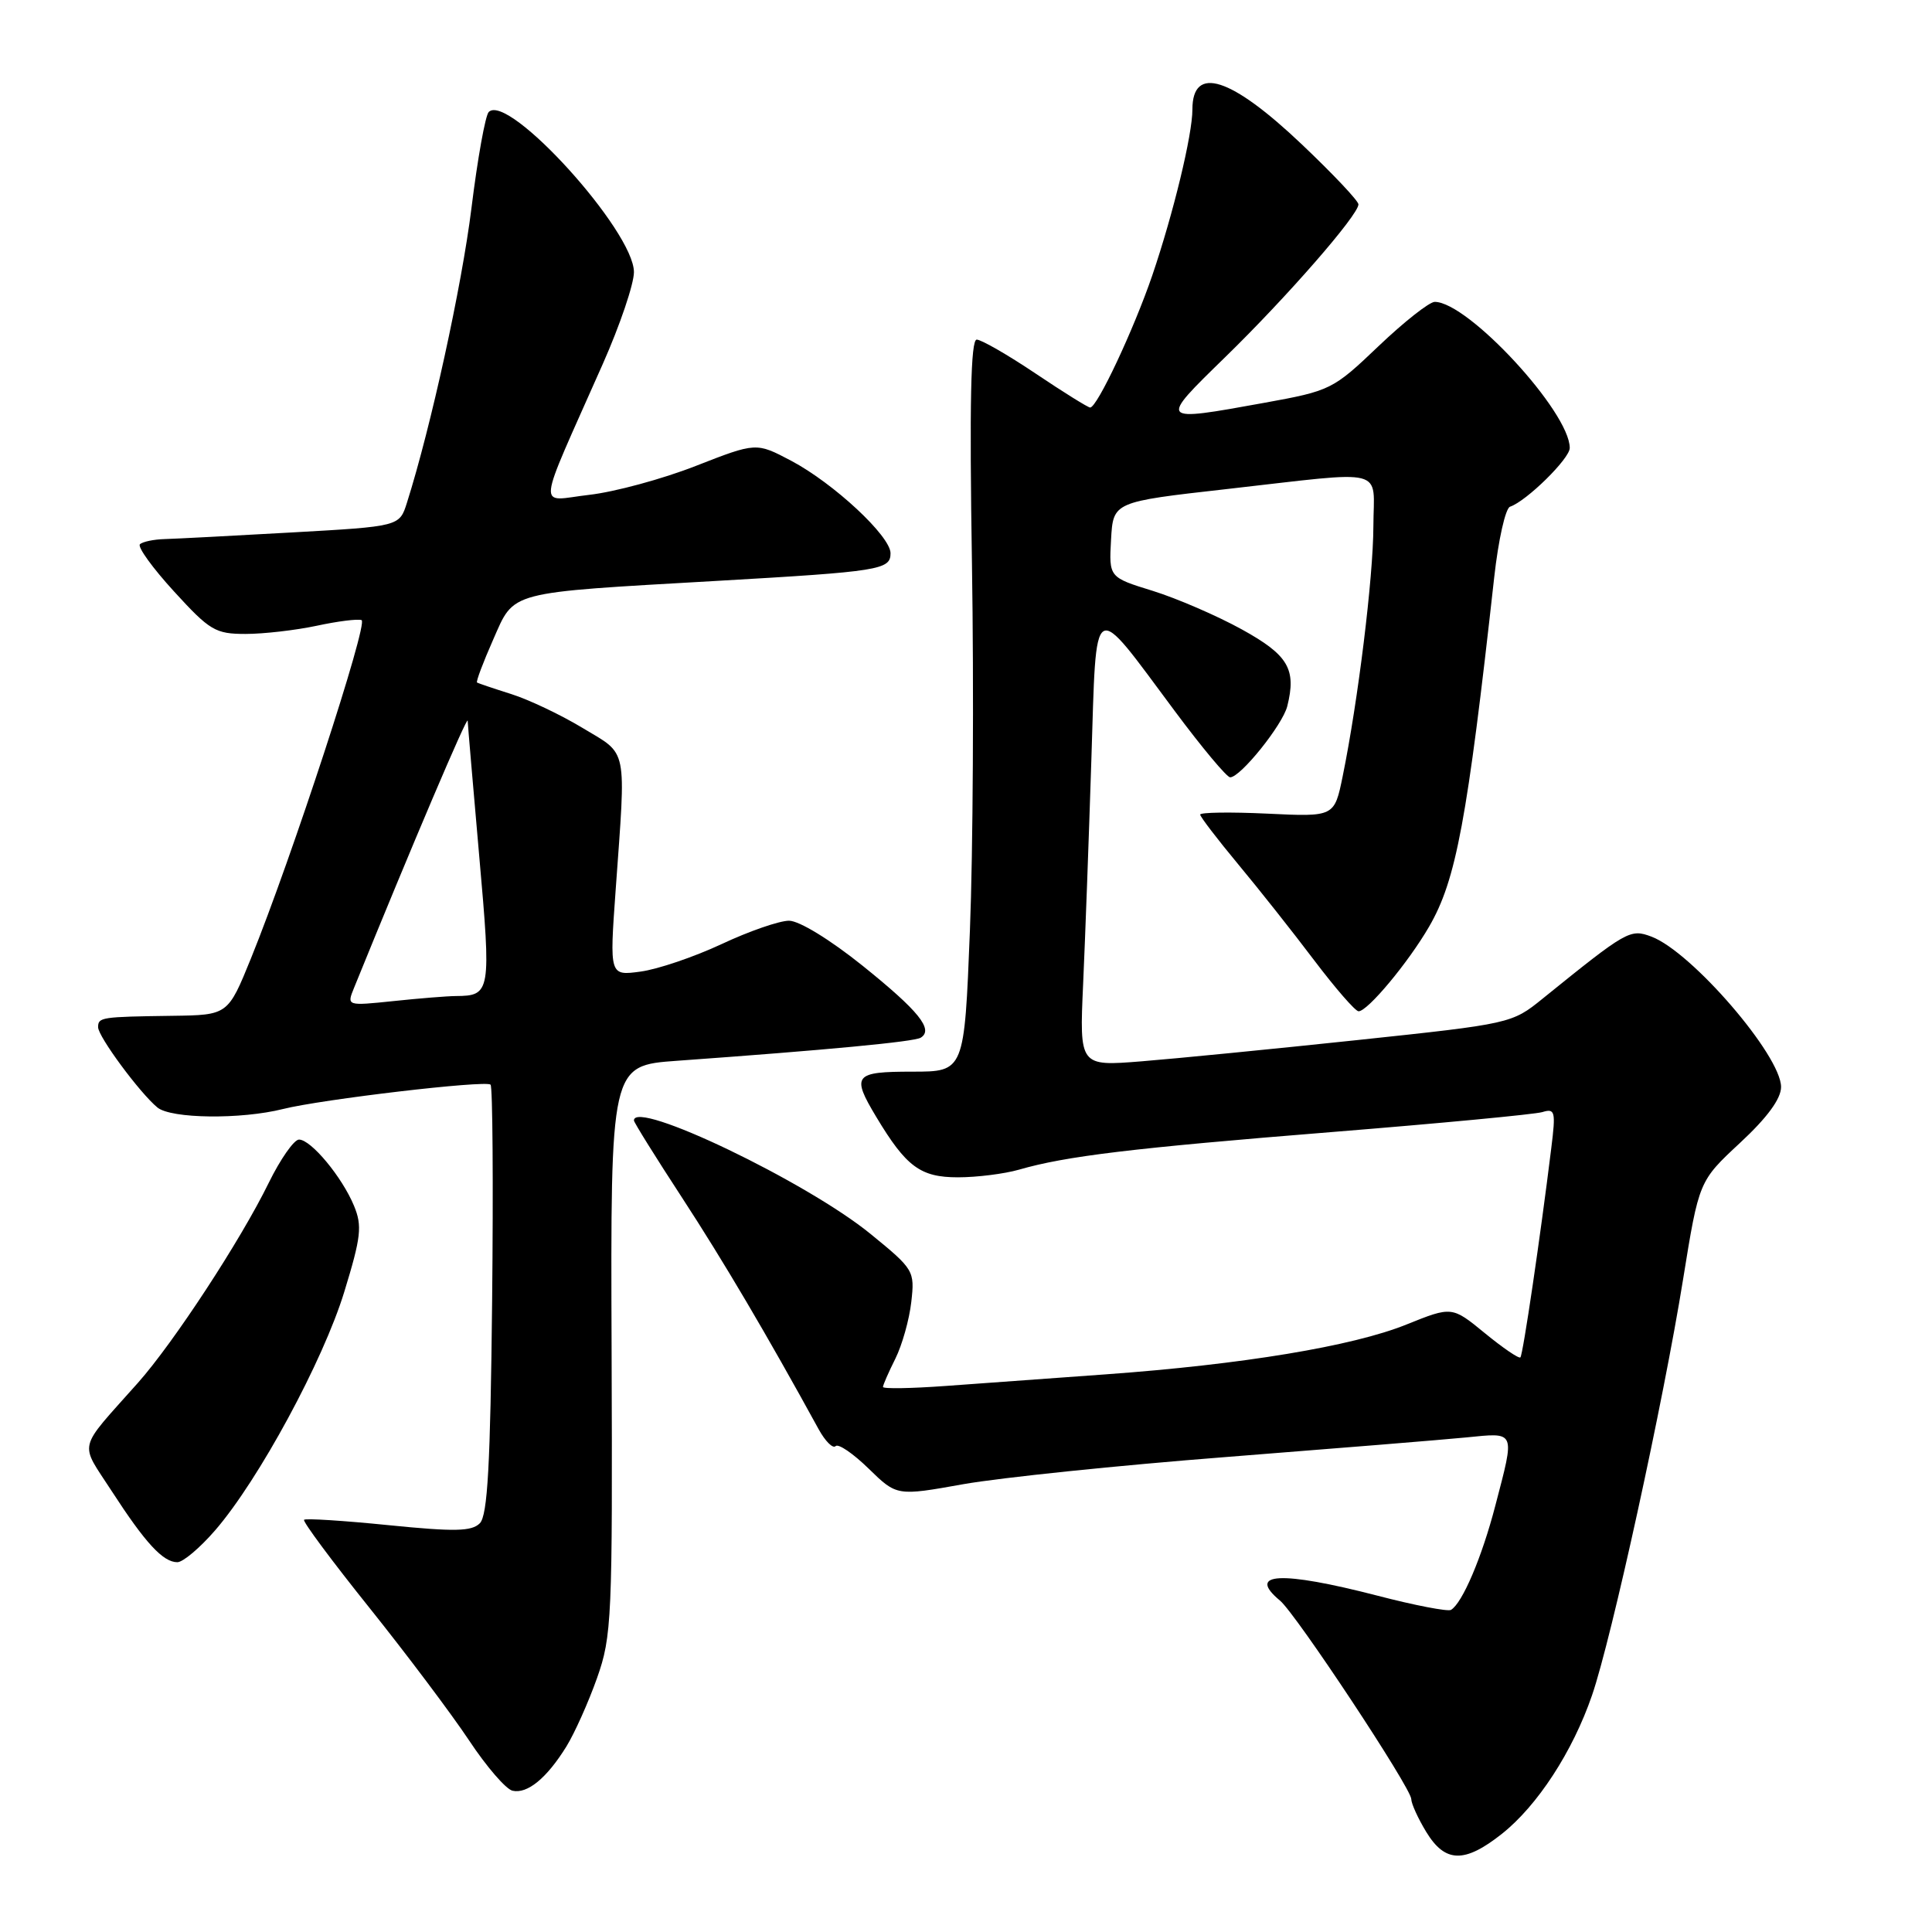 <?xml version="1.0" encoding="UTF-8" standalone="no"?>
<!DOCTYPE svg PUBLIC "-//W3C//DTD SVG 1.1//EN" "http://www.w3.org/Graphics/SVG/1.1/DTD/svg11.dtd" >
<svg xmlns="http://www.w3.org/2000/svg" xmlns:xlink="http://www.w3.org/1999/xlink" version="1.1" viewBox="0 0 256 256">
 <g >
 <path fill="currentColor"
d=" M 199.00 243.00 C 203.72 239.26 208.39 232.09 210.95 224.64 C 213.55 217.09 220.40 185.79 223.02 169.50 C 225.12 156.50 225.12 156.50 230.56 151.44 C 234.17 148.09 236.00 145.59 236.00 144.03 C 236.00 139.86 224.15 126.12 218.83 124.11 C 215.99 123.05 215.61 123.27 204.40 132.33 C 200.34 135.62 200.17 135.66 179.90 137.81 C 168.68 139.00 155.79 140.27 151.27 140.63 C 143.03 141.29 143.03 141.29 143.52 130.39 C 143.79 124.40 144.28 111.04 144.61 100.70 C 145.32 78.80 144.53 79.27 155.65 94.20 C 159.25 99.04 162.56 103.00 163.00 103.00 C 164.37 103.00 169.94 96.07 170.57 93.58 C 171.80 88.66 170.71 86.80 164.55 83.40 C 161.27 81.59 155.97 79.30 152.77 78.30 C 146.94 76.50 146.94 76.50 147.22 71.50 C 147.50 66.50 147.50 66.50 162.50 64.81 C 184.18 62.36 182.00 61.81 181.98 69.75 C 181.96 76.54 179.95 92.89 177.91 102.87 C 176.81 108.24 176.81 108.24 167.90 107.81 C 163.01 107.58 159.01 107.64 159.03 107.94 C 159.05 108.25 161.31 111.20 164.05 114.50 C 166.80 117.80 171.34 123.54 174.14 127.25 C 176.95 130.96 179.59 134.00 180.02 134.00 C 181.22 134.00 186.60 127.55 189.36 122.79 C 192.95 116.61 194.41 108.75 197.99 76.50 C 198.54 71.55 199.48 67.34 200.09 67.14 C 202.26 66.41 208.00 60.77 208.00 59.36 C 208.00 54.59 194.52 40.00 190.11 40.00 C 189.40 40.00 186.05 42.64 182.66 45.87 C 176.62 51.63 176.32 51.78 167.50 53.38 C 153.46 55.92 153.49 55.96 162.35 47.32 C 170.54 39.34 180.00 28.49 180.00 27.08 C 180.00 26.62 176.64 23.06 172.52 19.15 C 163.11 10.21 158.00 8.57 158.00 14.50 C 158.00 17.86 155.48 28.27 152.68 36.50 C 150.23 43.66 145.38 54.00 144.45 54.00 C 144.17 54.00 140.92 51.98 137.23 49.50 C 133.54 47.02 130.02 45.00 129.42 45.00 C 128.63 45.00 128.45 53.43 128.79 74.75 C 129.05 91.11 128.93 112.94 128.52 123.25 C 127.78 142.00 127.78 142.00 120.89 142.00 C 113.16 142.00 112.79 142.47 116.11 148.00 C 120.08 154.61 121.96 156.00 126.93 156.00 C 129.45 156.00 133.09 155.54 135.01 154.99 C 141.22 153.19 150.01 152.13 176.50 150.00 C 190.80 148.85 203.34 147.66 204.36 147.36 C 206.06 146.84 206.16 147.25 205.55 152.15 C 204.11 163.85 201.80 179.52 201.46 179.86 C 201.27 180.06 199.15 178.62 196.75 176.65 C 192.39 173.08 192.39 173.08 186.35 175.51 C 179.25 178.38 164.62 180.80 146.50 182.11 C 139.35 182.63 129.79 183.32 125.25 183.65 C 120.71 183.98 117.00 184.04 117.00 183.78 C 117.00 183.52 117.74 181.83 118.64 180.03 C 119.54 178.22 120.49 174.84 120.75 172.52 C 121.22 168.39 121.10 168.19 115.36 163.51 C 106.92 156.61 84.00 145.62 84.00 148.47 C 84.00 148.72 86.87 153.33 90.39 158.72 C 95.83 167.06 101.62 176.87 108.48 189.39 C 109.35 190.97 110.36 191.98 110.72 191.62 C 111.08 191.25 113.05 192.60 115.10 194.60 C 118.83 198.24 118.83 198.24 127.66 196.66 C 132.52 195.80 148.20 194.17 162.50 193.06 C 176.80 191.94 191.09 190.78 194.25 190.47 C 200.91 189.81 200.76 189.46 198.14 199.50 C 196.36 206.35 193.77 212.43 192.26 213.32 C 191.84 213.56 187.45 212.72 182.50 211.43 C 169.72 208.13 165.12 208.36 169.61 212.09 C 171.72 213.84 187.00 236.94 187.00 238.39 C 187.01 239.00 187.90 240.96 188.99 242.75 C 191.49 246.85 194.06 246.91 199.00 243.00 Z  M 75.05 231.42 C 76.14 229.65 77.97 225.57 79.11 222.35 C 81.07 216.80 81.17 214.55 81.04 178.84 C 80.90 141.19 80.90 141.19 89.70 140.56 C 109.45 139.14 121.13 138.04 122.00 137.50 C 123.74 136.43 121.75 133.96 114.33 127.99 C 110.01 124.52 105.90 122.00 104.55 122.00 C 103.27 122.00 99.25 123.39 95.61 125.10 C 91.97 126.80 87.14 128.44 84.88 128.74 C 80.76 129.30 80.76 129.30 81.58 117.90 C 82.96 98.69 83.25 100.10 77.25 96.49 C 74.36 94.74 70.09 92.71 67.75 91.97 C 65.41 91.23 63.37 90.54 63.21 90.44 C 63.05 90.33 64.01 87.78 65.34 84.77 C 68.22 78.25 66.98 78.58 95.00 76.97 C 116.59 75.73 118.00 75.50 118.00 73.31 C 118.00 71.04 110.46 64.03 104.83 61.05 C 100.20 58.61 100.20 58.61 92.19 61.74 C 87.78 63.47 81.43 65.19 78.07 65.57 C 71.13 66.36 70.91 68.47 79.88 48.21 C 82.15 43.09 84.00 37.63 84.00 36.06 C 84.00 30.61 67.35 12.25 64.76 14.84 C 64.31 15.29 63.28 21.02 62.47 27.58 C 61.19 37.90 57.10 56.60 53.92 66.62 C 52.93 69.75 52.93 69.75 38.71 70.55 C 30.90 70.99 23.30 71.39 21.83 71.43 C 20.37 71.47 18.89 71.78 18.54 72.12 C 18.20 72.47 20.23 75.28 23.06 78.37 C 27.80 83.56 28.54 84.00 32.55 84.00 C 34.94 84.00 39.17 83.51 41.95 82.92 C 44.73 82.32 47.41 81.98 47.91 82.17 C 48.85 82.51 38.64 113.71 33.25 127.00 C 30.20 134.50 30.20 134.50 22.85 134.60 C 13.38 134.73 13.00 134.79 13.00 136.11 C 13.00 137.35 18.52 144.82 20.86 146.75 C 22.68 148.24 31.91 148.35 37.50 146.95 C 42.59 145.67 64.34 143.11 65.00 143.72 C 65.28 143.97 65.37 156.85 65.21 172.34 C 64.98 194.13 64.61 200.80 63.58 201.84 C 62.50 202.93 60.24 202.97 51.46 202.09 C 45.52 201.49 40.49 201.17 40.29 201.38 C 40.08 201.59 43.98 206.84 48.95 213.04 C 53.92 219.25 59.86 227.16 62.16 230.62 C 64.45 234.08 67.04 237.08 67.91 237.28 C 69.88 237.73 72.45 235.62 75.05 231.42 Z  M 28.53 202.75 C 34.28 196.10 42.82 180.32 45.62 171.17 C 47.85 163.90 48.01 162.44 46.91 159.78 C 45.33 155.96 41.21 151.00 39.62 151.00 C 38.96 151.00 37.15 153.59 35.60 156.75 C 31.89 164.34 23.00 177.92 18.27 183.24 C 10.15 192.38 10.50 190.92 14.81 197.59 C 19.26 204.46 21.60 207.00 23.50 207.00 C 24.25 207.00 26.51 205.09 28.53 202.75 Z  M 46.91 130.90 C 54.63 111.90 61.95 94.71 61.97 95.50 C 61.99 96.05 62.68 104.12 63.50 113.44 C 65.10 131.50 65.02 131.95 60.40 131.98 C 59.24 131.99 55.51 132.29 52.12 132.65 C 45.94 133.29 45.94 133.29 46.91 130.90 Z "/>
</g>
</svg>